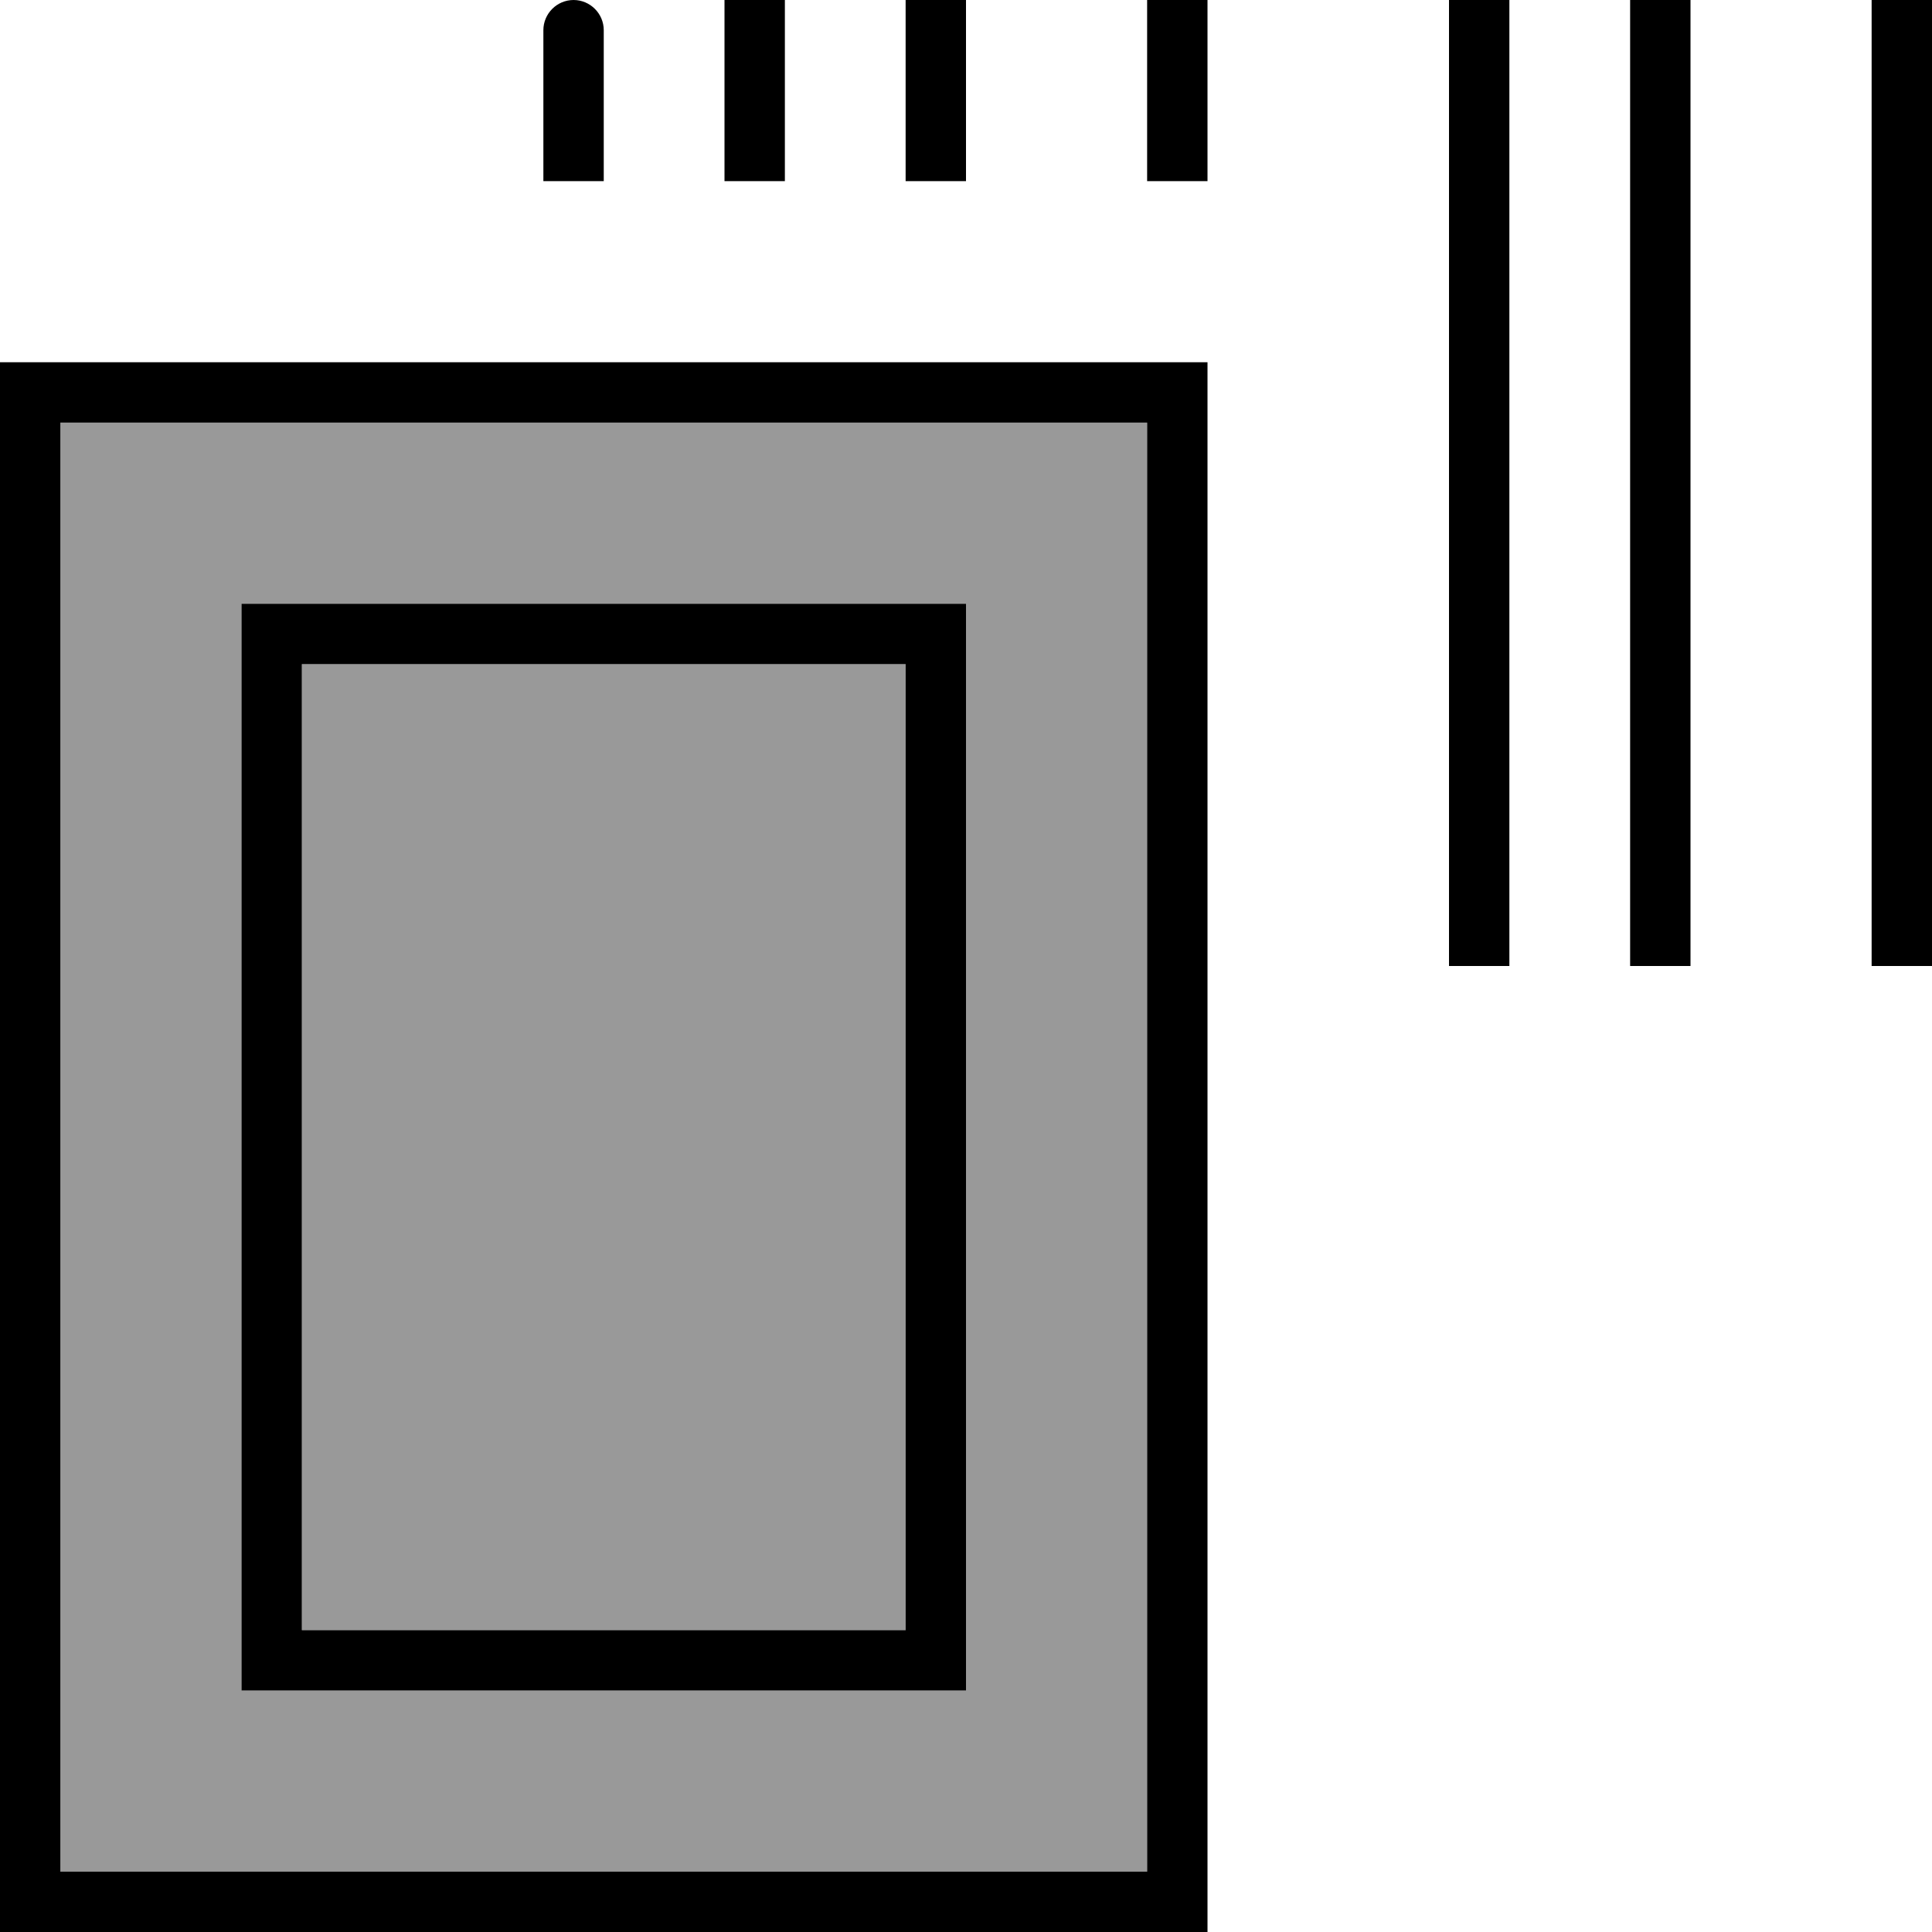<svg fill="currentColor" xmlns="http://www.w3.org/2000/svg" viewBox="0 0 512 512"><!--! Font Awesome Pro 7.0.1 by @fontawesome - https://fontawesome.com License - https://fontawesome.com/license (Commercial License) Copyright 2025 Fonticons, Inc. --><path opacity=".4" fill="currentColor" d="M16 112l0 384 288 0 0-384-288 0zm48 48l192 0 0 288-192 0 0-288zm16 16l0 256 160 0 0-256-160 0z"/><path fill="currentColor" d="M152 0c-4.4 0-8 3.6-8 8l0 40 16 0 0-40c0-4.4-3.6-8-8-8zM320 0l-16 0 0 48 16 0 0-48zM256 0l-16 0 0 48 16 0 0-48zM208 0l-16 0 0 48 16 0 0-48zM400 0l-16 0 0 256 16 0 0-256zm32 0l0 256 16 0 0-256-16 0zm80 0l-16 0 0 256 16 0 0-256zM304 496l-288 0 0-384 288 0 0 384zM16 96l-16 0 0 416 320 0 0-416-304 0zm224 80l0 256-160 0 0-256 160 0zM80 160l-16 0 0 288 192 0 0-288-176 0z"/></svg>